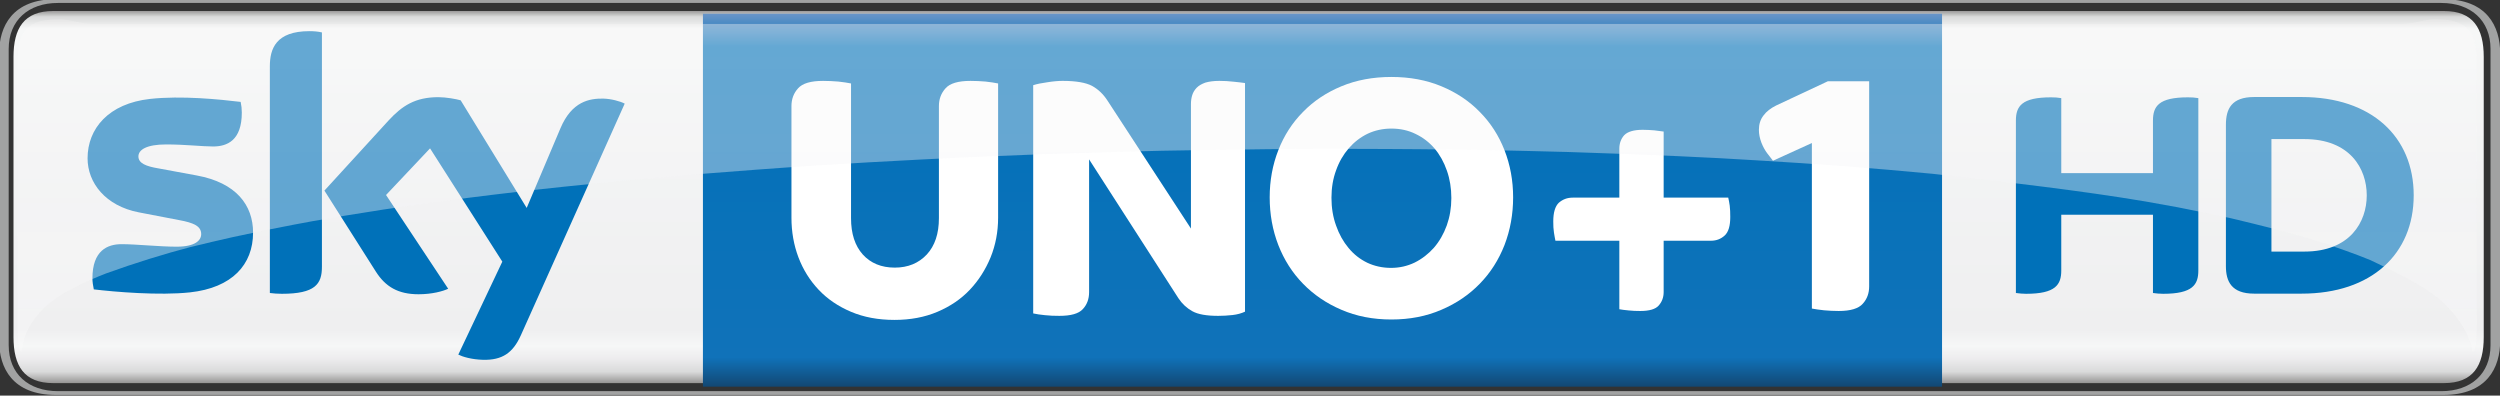 <?xml version="1.0" encoding="UTF-8" standalone="no"?>
<svg xmlns:rdf="http://www.w3.org/1999/02/22-rdf-syntax-ns#" xmlns="http://www.w3.org/2000/svg" xmlns:cc="http://creativecommons.org/ns#" xmlns:xlink="http://www.w3.org/1999/xlink" xmlns:dc="http://purl.org/dc/elements/1.1/" height="94.943" width="600" version="1.1" viewBox="0 0 158.75 25.12">
  <rect x="0" y="0" width="158.75" height="25.12" fill="#333333" stroke="none"/>
  <defs>
    <linearGradient id="e" x1="1.396" gradientUnits="userSpaceOnUse" y1=".303" gradientTransform="matrix(0,24.021,24.021,0,76.258,129.85)" x2="2.389" y2=".303">
      <stop stop-color="#888786" offset="0"/>
      <stop stop-color="#d9dada" offset=".02"/>
      <stop stop-color="#f6f7f7" offset=".052"/>
      <stop stop-color="#efeff0" offset=".852"/>
      <stop stop-color="#f6f7f7" offset=".895"/>
      <stop stop-color="#edecee" offset=".929"/>
      <stop stop-color="#d9dada" offset=".964"/>
      <stop stop-color="#888786" offset="1"/>
    </linearGradient>
    <linearGradient id="d" gradientUnits="userSpaceOnUse" gradientTransform="matrix(0,-104.17,104.17,0,329.66,368.82)" x1="0" x2="1" y1="0" y2="0">
      <stop stop-color="#124874" offset="0"/>
      <stop stop-color="#1072b9" offset=".078"/>
      <stop stop-color="#0071b9" offset=".912"/>
      <stop stop-color="#6995c8" offset="1"/>
    </linearGradient>
    <linearGradient id="c" gradientUnits="userSpaceOnUse" gradientTransform="matrix(0 24.033 28.035 0 79.14 .538)" x1="0" x2="1" y1="0" y2="0">
      <stop stop-color="#b5b2b2" offset="0"/>
      <stop stop-color="#e8e9e9" offset=".02"/>
      <stop stop-color="#fafafa" offset=".052"/>
      <stop stop-color="#f5f5f6" offset=".488"/>
      <stop stop-color="#fafafa" offset=".895"/>
      <stop stop-color="#f4f4f4" offset=".929"/>
      <stop stop-color="#e8e9e9" offset=".964"/>
      <stop stop-color="#b5b2b2" offset="1"/>
    </linearGradient>
  </defs>
  <g transform="matrix(.858 0 0 .858 102.21 73.836)">
    <g transform="matrix(1.166 0 0 1.166 -120.31 -275.86)">
      <path fill="#a1a2a2" d="m4.569 162.73c-2.765 0-3.608 1.72-3.608 3.44v18.24c-0 1.72 0.842 3.44 3.608 3.44h151.53c2.77 0 3.61-1.72 3.61-3.44v-18.24c0-1.72-0.84-3.44-3.61-3.44zm0.127 0.24h151.28c1.86 0 3.12 1.1 3.12 2.92v18.8c0 1.83-1.26 2.92-3.12 2.92h-151.28c-1.869 0-3.129-1.09-3.129-2.92v-18.8c0-1.82 1.26-2.92 3.12-2.92z"/>
      <path fill="url(#e)" d="m4.396 163.48c-1.861 0-2.524 1.1-2.524 2.92v17.77c0 1.83 0.663 2.93 2.524 2.93h151.74c1.86 0 2.53-1.1 2.53-2.93v-17.77c0-1.82-0.67-2.92-2.53-2.92z"/>
      <path fill="#0071b9" d="m137.67 173.77v-3.33c0-0.91 0.36-1.48 2.22-1.48 0.23 0 0.43 0.01 0.66 0.05v10.94c0 0.9-0.36 1.48-2.23 1.48-0.23 0-0.43-0.02-0.65-0.05v-4.97h-5.82v3.54c0 0.9-0.36 1.48-2.23 1.48-0.22 0-0.42-0.02-0.65-0.05v-10.94c0-0.91 0.36-1.48 2.23-1.48 0.23 0 0.42 0.01 0.65 0.05v4.76h5.82m16.55 1.41c0-3.72-2.68-6.24-7.11-6.24h-3.02c-1.44 0-1.79 0.76-1.79 1.76v8.98c0 0.96 0.35 1.74 1.79 1.74h3.02c4.43 0 7.11-2.52 7.11-6.24m-9.03 3.57v-7.14h2.09c2.9 0 3.96 1.88 3.96 3.57s-1.06 3.57-3.96 3.57h-2.09"/>
      <path fill="#0071b9" d="m17.078 177.55c0 2.02-1.322 3.5-4.007 3.79-1.946 0.21-4.764-0.03-6.101-0.19-0.049-0.22-0.088-0.49-0.088-0.7 0-1.77 0.956-2.17 1.853-2.17 0.93 0 2.397 0.16 3.488 0.16 1.198 0 1.563-0.41 1.563-0.8 0-0.51-0.484-0.72-1.415-0.89l-2.547-0.49c-2.12-0.41-3.25-1.88-3.25-3.43 0-1.89 1.337-3.48 3.971-3.77 1.993-0.22 4.416 0.03 5.746 0.19 0.049 0.23 0.073 0.44 0.073 0.68 0 1.77-0.931 2.15-1.825 2.15-0.689 0-1.76-0.13-2.978-0.13-1.244 0-1.76 0.34-1.76 0.76 0 0.44 0.493 0.63 1.27 0.76l2.434 0.45c2.501 0.46 3.574 1.88 3.574 3.63m4.37 2.17c0 1.09-0.425 1.71-2.543 1.71-0.28 0-0.526-0.02-0.762-0.05v-14.39c0-1.1 0.373-2.23 2.512-2.23 0.269 0 0.541 0.02 0.793 0.08v14.88m8.656 5.57c0.278 0.14 0.848 0.31 1.566 0.33 1.228 0.03 1.899-0.44 2.397-1.54l6.599-14.72c-0.272-0.15-0.876-0.31-1.369-0.32-0.847-0.01-1.988 0.16-2.716 1.9l-2.136 5.04-4.19-6.83c-0.27-0.08-0.928-0.2-1.416-0.2-1.474 0-2.304 0.55-3.162 1.48l-4.071 4.45 3.276 5.16c0.604 0.94 1.402 1.42 2.698 1.42 0.847 0 1.555-0.19 1.881-0.35l-3.944-5.95 2.794-2.96 4.587 7.19-2.794 5.9"/>
    </g>
    <path stroke-width="1.166" fill="#f00" d="m-2.134-85.226z"/>
    <g transform="matrix(1 0 0 1 -106.93 -246.63)">
      <path fill="url(#d)" d="m206.63 264.65v104.16h346.06v-104.16z" transform="matrix(.265 0 0 .265 -14.93 91.457)"/>
      <g fill="#fff">
        <path d="m53.999 184.25c-1.197 0-2.268-0.2-3.211-0.6-0.944-0.4-1.742-0.94-2.395-1.63s-1.152-1.49-1.497-2.4c-0.344-0.91-0.517-1.89-0.517-2.93v-8.27c0-0.51 0.163-0.95 0.49-1.31 0.327-0.37 0.943-0.55 1.851-0.55 0.381 0 0.755 0.02 1.127 0.05 0.372 0.04 0.687 0.09 0.941 0.14v9.97c0 1.15 0.29 2.04 0.871 2.69 0.58 0.64 1.369 0.97 2.367 0.97 0.98 0 1.769-0.33 2.368-0.97 0.599-0.65 0.898-1.54 0.898-2.69v-8.3c0-0.51 0.163-0.95 0.49-1.31 0.326-0.37 0.943-0.55 1.85-0.55 0.381 0 0.753 0.02 1.116 0.05 0.363 0.04 0.671 0.09 0.925 0.14v9.94c0 1.04-0.187 2.02-0.556 2.93-0.375 0.91-0.886 1.71-1.539 2.4s-1.452 1.23-2.395 1.63-2.005 0.6-3.184 0.6"/>
        <path d="m66.203 183.95c-0.363 0-0.717-0.01-1.062-0.05-0.344-0.03-0.635-0.08-0.871-0.13v-16.89c0.273-0.09 0.626-0.16 1.062-0.22 0.435-0.07 0.807-0.1 1.115-0.1 0.998 0 1.724 0.13 2.178 0.37 0.453 0.25 0.834 0.61 1.143 1.09l6.177 9.47v-9.23c0-0.23 0.033-0.45 0.097-0.65 0.063-0.2 0.172-0.38 0.326-0.54 0.155-0.16 0.366-0.28 0.638-0.38 0.273-0.08 0.617-0.13 1.035-0.13 0.362 0 0.713 0.02 1.049 0.06 0.335 0.03 0.62 0.07 0.856 0.1v16.92c-0.254 0.12-0.563 0.21-0.926 0.25s-0.716 0.06-1.061 0.06c-0.853 0-1.488-0.11-1.905-0.34s-0.762-0.55-1.034-0.96l-6.613-10.28v9.83c0 0.5-0.154 0.92-0.463 1.25-0.308 0.34-0.889 0.5-1.741 0.5"/>
        <path d="m90.754 180.4c0.616 0 1.197-0.13 1.741-0.39 0.545-0.27 1.022-0.64 1.431-1.1 0.408-0.47 0.722-1.02 0.952-1.65 0.224-0.63 0.339-1.3 0.339-2.03 0-0.72-0.109-1.4-0.327-2.02-0.218-0.63-0.523-1.18-0.91-1.64-0.393-0.46-0.859-0.82-1.403-1.08-0.544-0.27-1.143-0.4-1.796-0.4-0.635 0-1.222 0.13-1.757 0.38-0.535 0.26-1.001 0.62-1.4 1.08s-0.714 1-0.937 1.63c-0.23 0.62-0.342 1.3-0.342 2.03 0 0.74 0.112 1.43 0.342 2.06 0.223 0.64 0.532 1.19 0.925 1.66 0.387 0.47 0.85 0.83 1.385 1.09 0.535 0.25 1.122 0.38 1.757 0.38m0.027 3.82c-1.361 0-2.595-0.24-3.701-0.72-1.107-0.47-2.056-1.12-2.843-1.93-0.792-0.81-1.4-1.77-1.826-2.86-0.426-1.1-0.638-2.28-0.638-3.53 0-1.24 0.212-2.4 0.638-3.49s1.034-2.03 1.826-2.83c0.787-0.81 1.736-1.44 2.843-1.9 1.106-0.46 2.34-0.69 3.701-0.69s2.594 0.23 3.701 0.69 2.056 1.09 2.842 1.9c0.792 0.8 1.4 1.74 1.827 2.83 0.423 1.09 0.638 2.25 0.638 3.49 0 1.25-0.215 2.43-0.638 3.53-0.427 1.09-1.035 2.05-1.827 2.86-0.786 0.81-1.735 1.46-2.842 1.93-1.107 0.48-2.34 0.72-3.701 0.72"/>
        <path stroke-width="4.479" d="m109.2 183.59c-0.3 0-0.59-0.01-0.85-0.04-0.28-0.03-0.51-0.05-0.7-0.09v-5.07h-4.73c-0.04-0.17-0.07-0.38-0.11-0.61-0.04-0.24-0.05-0.51-0.05-0.82 0-0.66 0.14-1.12 0.41-1.38 0.29-0.25 0.62-0.38 1.03-0.38h3.45v-3.62c0-0.4 0.12-0.73 0.36-1 0.25-0.26 0.71-0.4 1.37-0.4 0.29 0 0.58 0.02 0.85 0.04 0.27 0.03 0.5 0.06 0.7 0.09v4.89h4.78c0.04 0.17 0.08 0.37 0.11 0.6 0.03 0.24 0.04 0.51 0.04 0.83 0 0.66-0.13 1.11-0.41 1.37s-0.62 0.39-1.02 0.39h-3.5v3.8c0 0.4-0.13 0.73-0.37 1s-0.7 0.4-1.36 0.4"/>
        <path stroke-width="4.479" d="m123.89 183.59c-0.37 0-0.72-0.02-1.08-0.05-0.36-0.04-0.66-0.08-0.91-0.13v-12.25l-2.88 1.31c-0.13-0.18-0.28-0.37-0.44-0.57-0.16-0.22-0.3-0.47-0.42-0.78-0.12-0.32-0.18-0.63-0.18-0.94 0-0.41 0.11-0.77 0.34-1.06 0.22-0.3 0.54-0.54 0.94-0.74l3.82-1.79h3.06v15.18c0 0.5-0.15 0.93-0.47 1.28-0.31 0.36-0.91 0.54-1.78 0.54"/>
      </g>
    </g>
  </g>
  <path opacity=".4" d="m3.774 1.223c-1.921 0-2.659 0.656-2.659 2.6l-0.006 16.778c0 1.046 0.07 1.749 0.251 1.749 0.067-0.334 0.124-1.946 2.19-3.413 0.823-0.54 1.893-1.072 3.194-1.578 1.874-0.677 3.75-1.252 5.354-1.672 0.933-0.223 1.872-0.454 2.665-0.626 1.332-0.291 2.683-0.566 3.818-0.78 0.449-0.086 0.904-0.172 1.288-0.24 1.346-0.232 2.711-0.463 3.858-0.635 0.343-0.06 0.699-0.111 0.994-0.154 1.381-0.206 2.777-0.403 3.953-0.558 1.748-0.223 3.521-0.437 5.009-0.609 1.42-0.154 2.859-0.308 4.07-0.428 0.697-0.069 1.422-0.138 2.025-0.198 1.409-0.128 2.835-0.257 4.037-0.36 2.804-0.223 5.641-0.437 8.028-0.591 2.184-0.138 4.399-0.266 6.64-0.378 1.535-0.077 3.097-0.154 4.41-0.206 2.151-0.094 4.329-0.172 6.507-0.232 1.526-0.051 3.077-0.086 4.382-0.12 0.905-0.017 1.825-0.034 2.599-0.043 2.731-0.043 5.512-0.077 7.854-0.077h1.072c0.916 0 1.835 0 2.753 0.009 1.391 0.009 2.809 0.017 4.001 0.034 0.854 0.009 1.723 0.026 2.454 0.034 1.728 0.043 3.488 0.077 4.974 0.12 2.451 0.077 4.941 0.172 7.041 0.266 1.74 0.077 3.51 0.171 5.01 0.266 1.88 0.111 3.81 0.24 5.43 0.36 1.97 0.154 3.9 0.317 5.77 0.497 4.65 0.515 9.45 1.072 13.51 1.758 0.72 0.129 1.44 0.258 2.05 0.369 1.17 0.232 2.36 0.472 3.37 0.695 1.9 0.454 3.84 0.934 5.46 1.44 1.18 0.386 2.39 0.806 3.39 1.218 1.54 0.729 3.15 1.501 4.31 2.418 1.87 1.587 2.12 3.079 2.19 3.413 0.18 0 0.25-0.703 0.25-1.749l-0.01-16.778c0-1.944-0.73-2.6-2.65-2.6-0.65 0-1.3 0.3-2.17 0.3h-146.5c-0.869 0-1.516-0.3-2.166-0.3z" stroke-width=".926" fill="url(#c)"/>
</svg>
